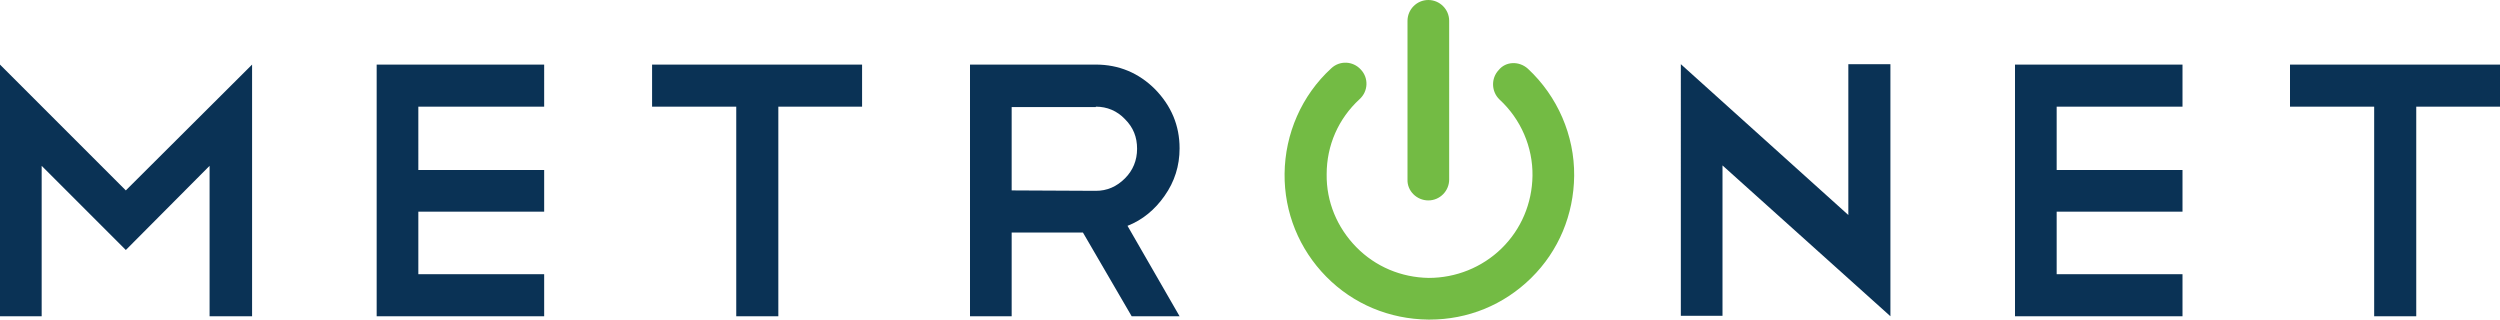 <?xml version="1.0" encoding="utf-8"?>
<!-- Generator: Adobe Illustrator 26.0.1, SVG Export Plug-In . SVG Version: 6.00 Build 0)  -->
<svg version="1.1" id="layer" xmlns="http://www.w3.org/2000/svg" xmlns:xlink="http://www.w3.org/1999/xlink" x="0px" y="0px"
	 viewBox="0 0 600 76.7" style="enable-background:new 0 0 600 76.7;" xml:space="preserve">
<style type="text/css">
	.st0{fill:#0A3255;}
	.st1{fill:#73BB44;}
</style>
<g>
	<path class="st0" d="M60.5,15.5v60.4H50.3V39.8L30.2,60L10,39.8v36.1H0V15.5l30.2,30.2L60.5,15.5z M90.4,15.5v60.4h40.2V65.8h-30.2
		v-15h30.2v-10h-30.2V25.6h30.2V15.5H90.4z M156.5,25.6h20.2v50.3h10.1V25.6h20.1V15.5h-50.4V25.6z M283.1,75.9l-12.5-21.7
		c3.6-1.4,6.6-3.9,8.9-7.2c2.4-3.4,3.6-7.2,3.6-11.4c0-5.5-2-10.2-5.9-14.2c-3.9-3.9-8.7-5.9-14.2-5.9h-30.2v60.4h10V55.8h17.1
		l11.7,20.1H283.1z M263,25.6c2.7,0,5.1,1,7,3c2,2,2.9,4.3,2.9,7.1c0,2.8-1,5.2-2.9,7.1c-2,2-4.3,3-7,3l-20.2-0.1v-20H263
		 M403.4,75.8h10V39.7l40.3,36.2v-0.2v0.1V15.4h-10.1v36.2l-40.2-36.2V75.8z M483.6,15.5v60.4h40.2V65.8h-30.2v-15h30.2v-10h-30.2
		V25.6h30.2V15.5H483.6z M549.6,25.6h20.2v50.3h10.1V25.6H600V15.5h-50.4V25.6z"/>
	<path class="st1" d="M366.7,16.5c7.1,6.6,11.2,16,11.1,25.7c-0.1,9.3-3.7,18-10.3,24.5c-6.6,6.5-15.2,10-24.4,10
		c-0.1,0-0.2,0-0.3,0c-9.3-0.1-18-3.7-24.5-10.3c-6.5-6.6-10.1-15.4-10-24.7c0.1-9.6,4.1-18.8,11.2-25.3c2-1.9,5.2-1.8,7.1,0.3
		c1.9,2,1.8,5.2-0.3,7.1c-5.1,4.7-7.9,11.1-7.9,18c-0.1,6.6,2.5,12.8,7.1,17.5s10.8,7.3,17.4,7.4c6.5,0,12.8-2.5,17.5-7.1
		s7.3-10.8,7.4-17.4c0.1-6.9-2.8-13.6-7.9-18.3c-2-1.9-2.1-5.1-0.2-7.1C361.4,14.7,364.6,14.6,366.7,16.5 M342.8,48.1
		c2.8,0,5-2.3,5-5V5c0-2.8-2.3-5-5-5c-2.8,0-5,2.3-5,5v38.1C337.7,45.8,340,48.1,342.8,48.1"/>
</g>
</svg>

